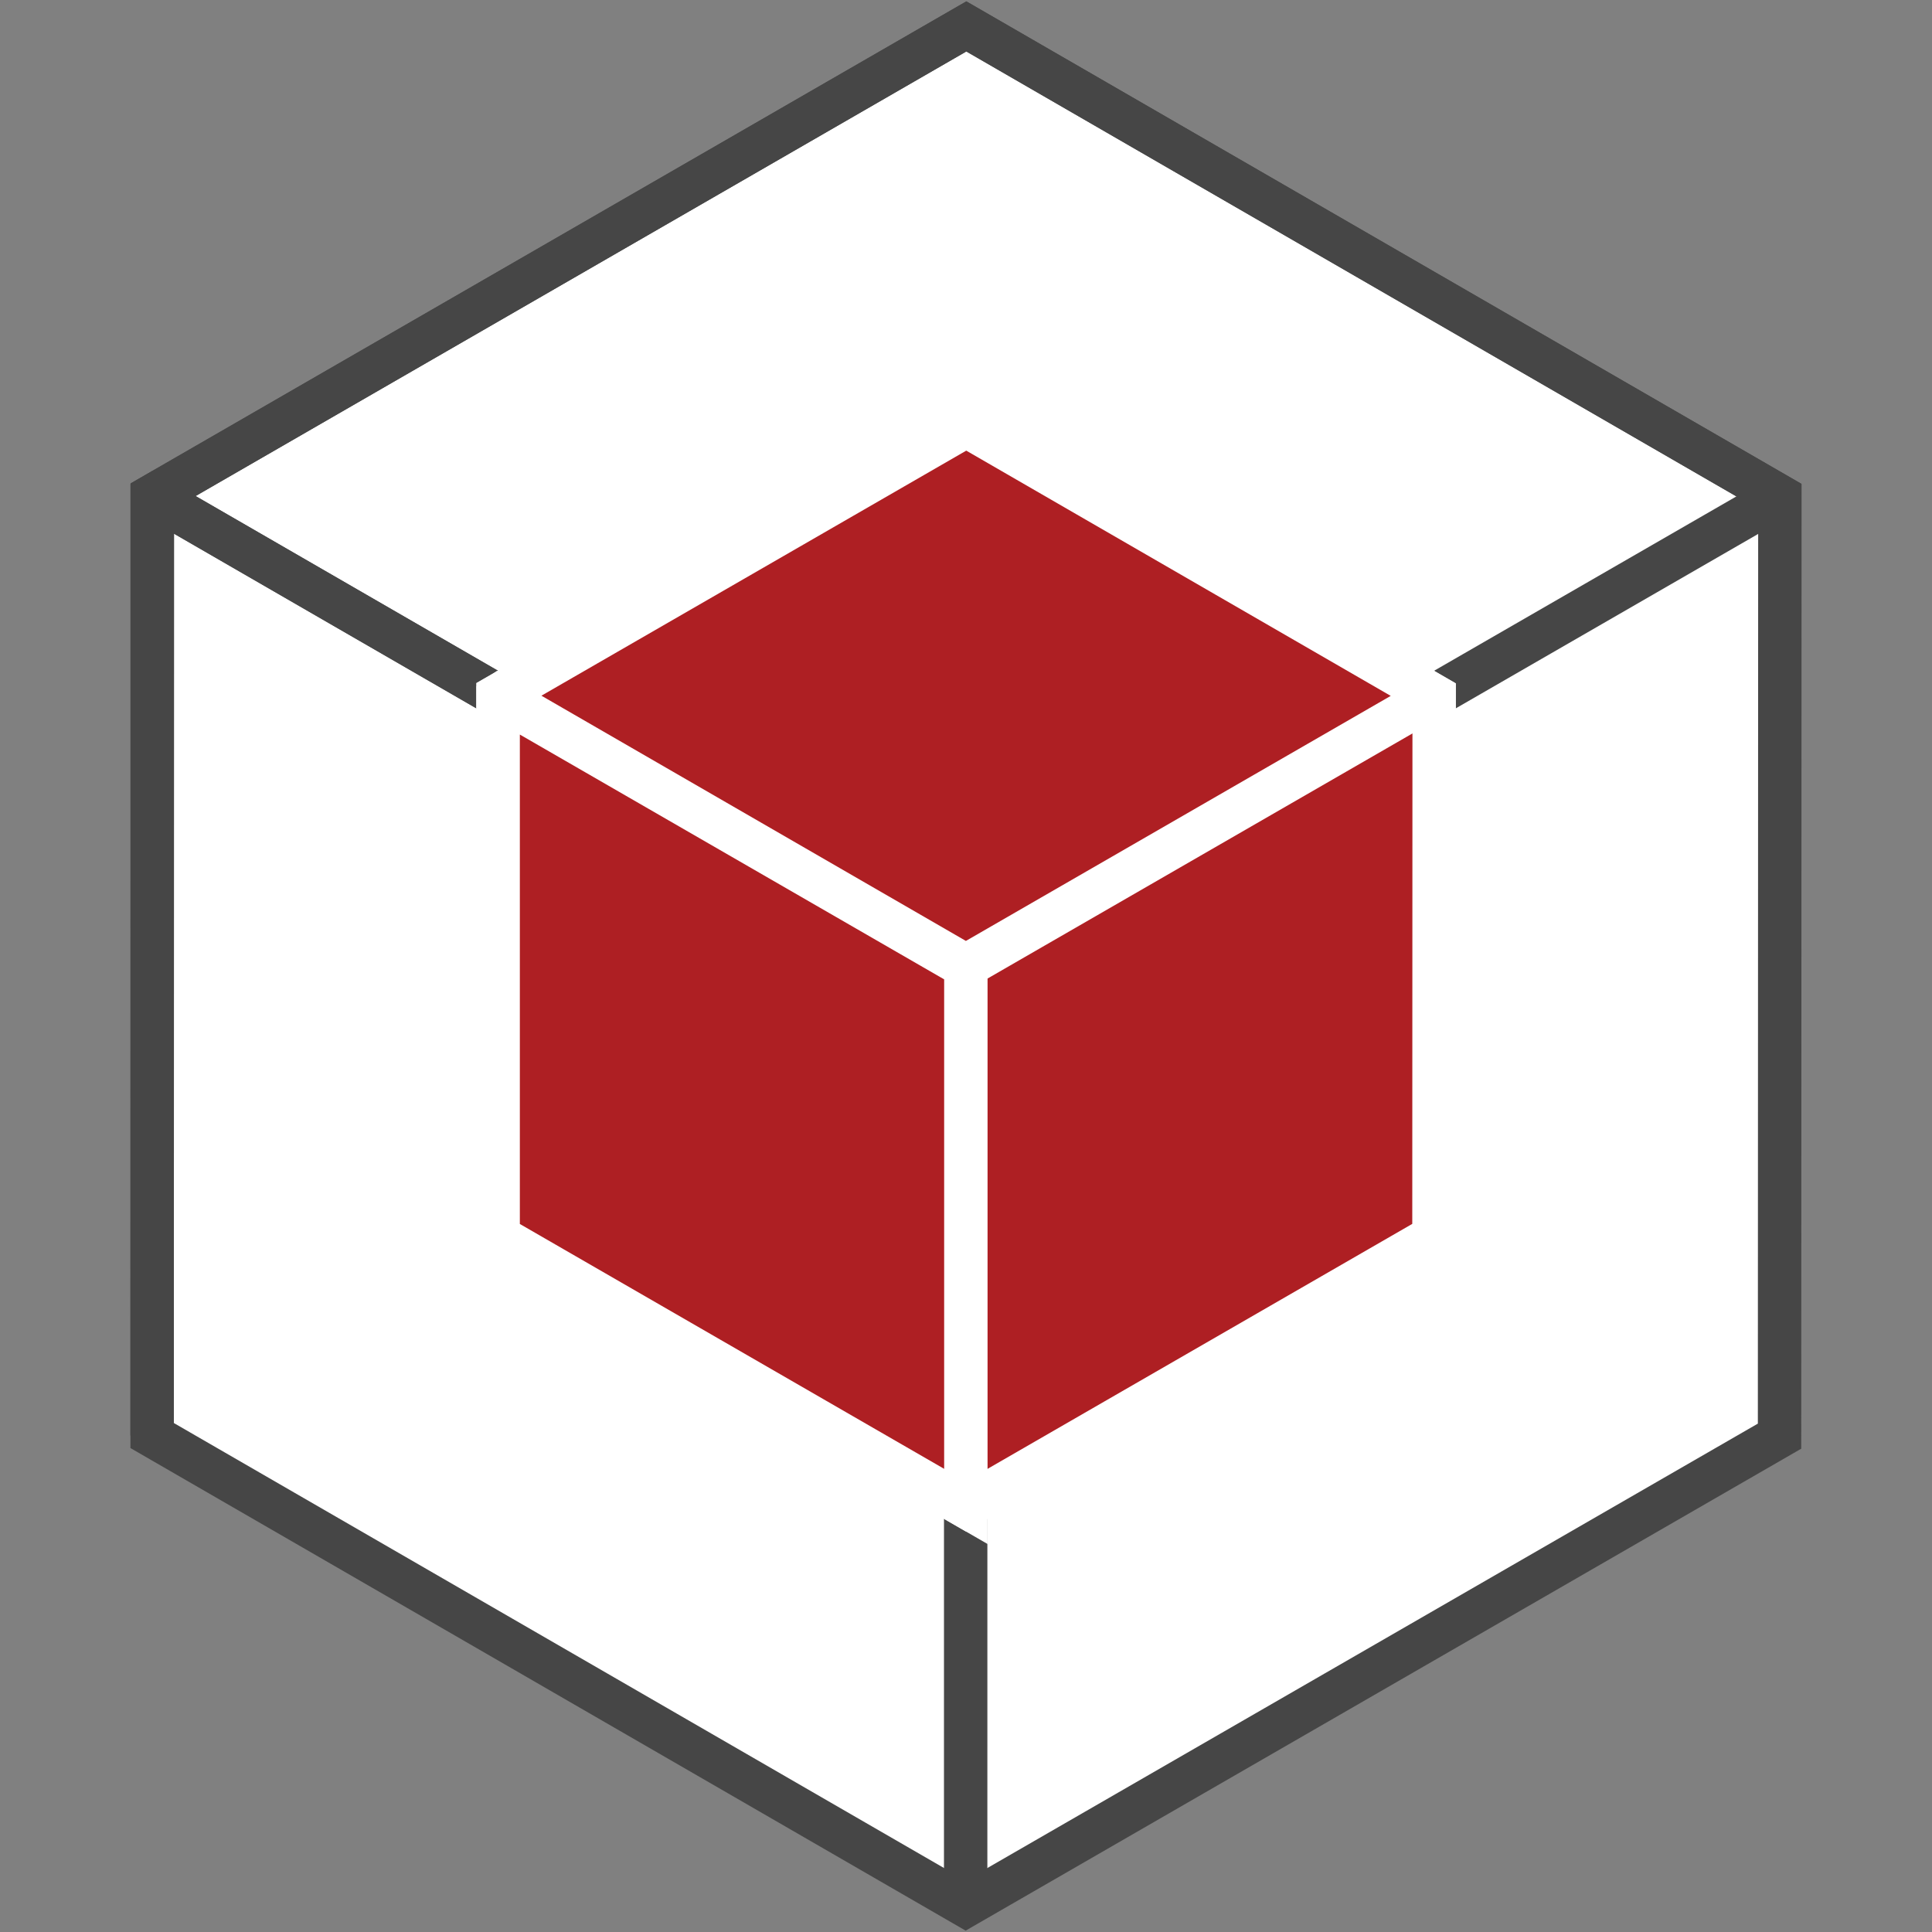 <svg baseProfile="tiny" height="1024" version="1.2" width="1024" xmlns="http://www.w3.org/2000/svg"><rect width="100%" height="100%" fill="#808080" stroke="none"/><g stroke-miterlimit="10" stroke-width="23"><g stroke="#464646"><polygon fill="#fff" points="511.821,1010 80.628,760.861 80.787,262.828 512.159,14 943.372,263.151 943.197,761.193"/><polygon points="80.827,262.828 80.827,262.972 511.849,511.986 943.225,263.172 943.225,263.027 512.201,14" fill="none"/><polyline points="511.821,1010 511.849,511.986 80.744,262.986 80.628,263.055 80.628,760.861" fill="none"/></g><g fill="#AE1F23" stroke="#fff"><polygon points="511.921,798.432 263.914,655.137 264.006,368.686 512.115,225.569 760.135,368.87 760.031,655.327"/><polygon points="264.087,369.45 264.029,369.493 264.029,655.372 511.921,798.432 511.921,798.432 511.921,512.438"/><polygon points="264.029,368.686 264.029,368.768 511.938,511.992 760.047,368.882 760.047,368.799 512.14,225.569"/></g></g></svg>
